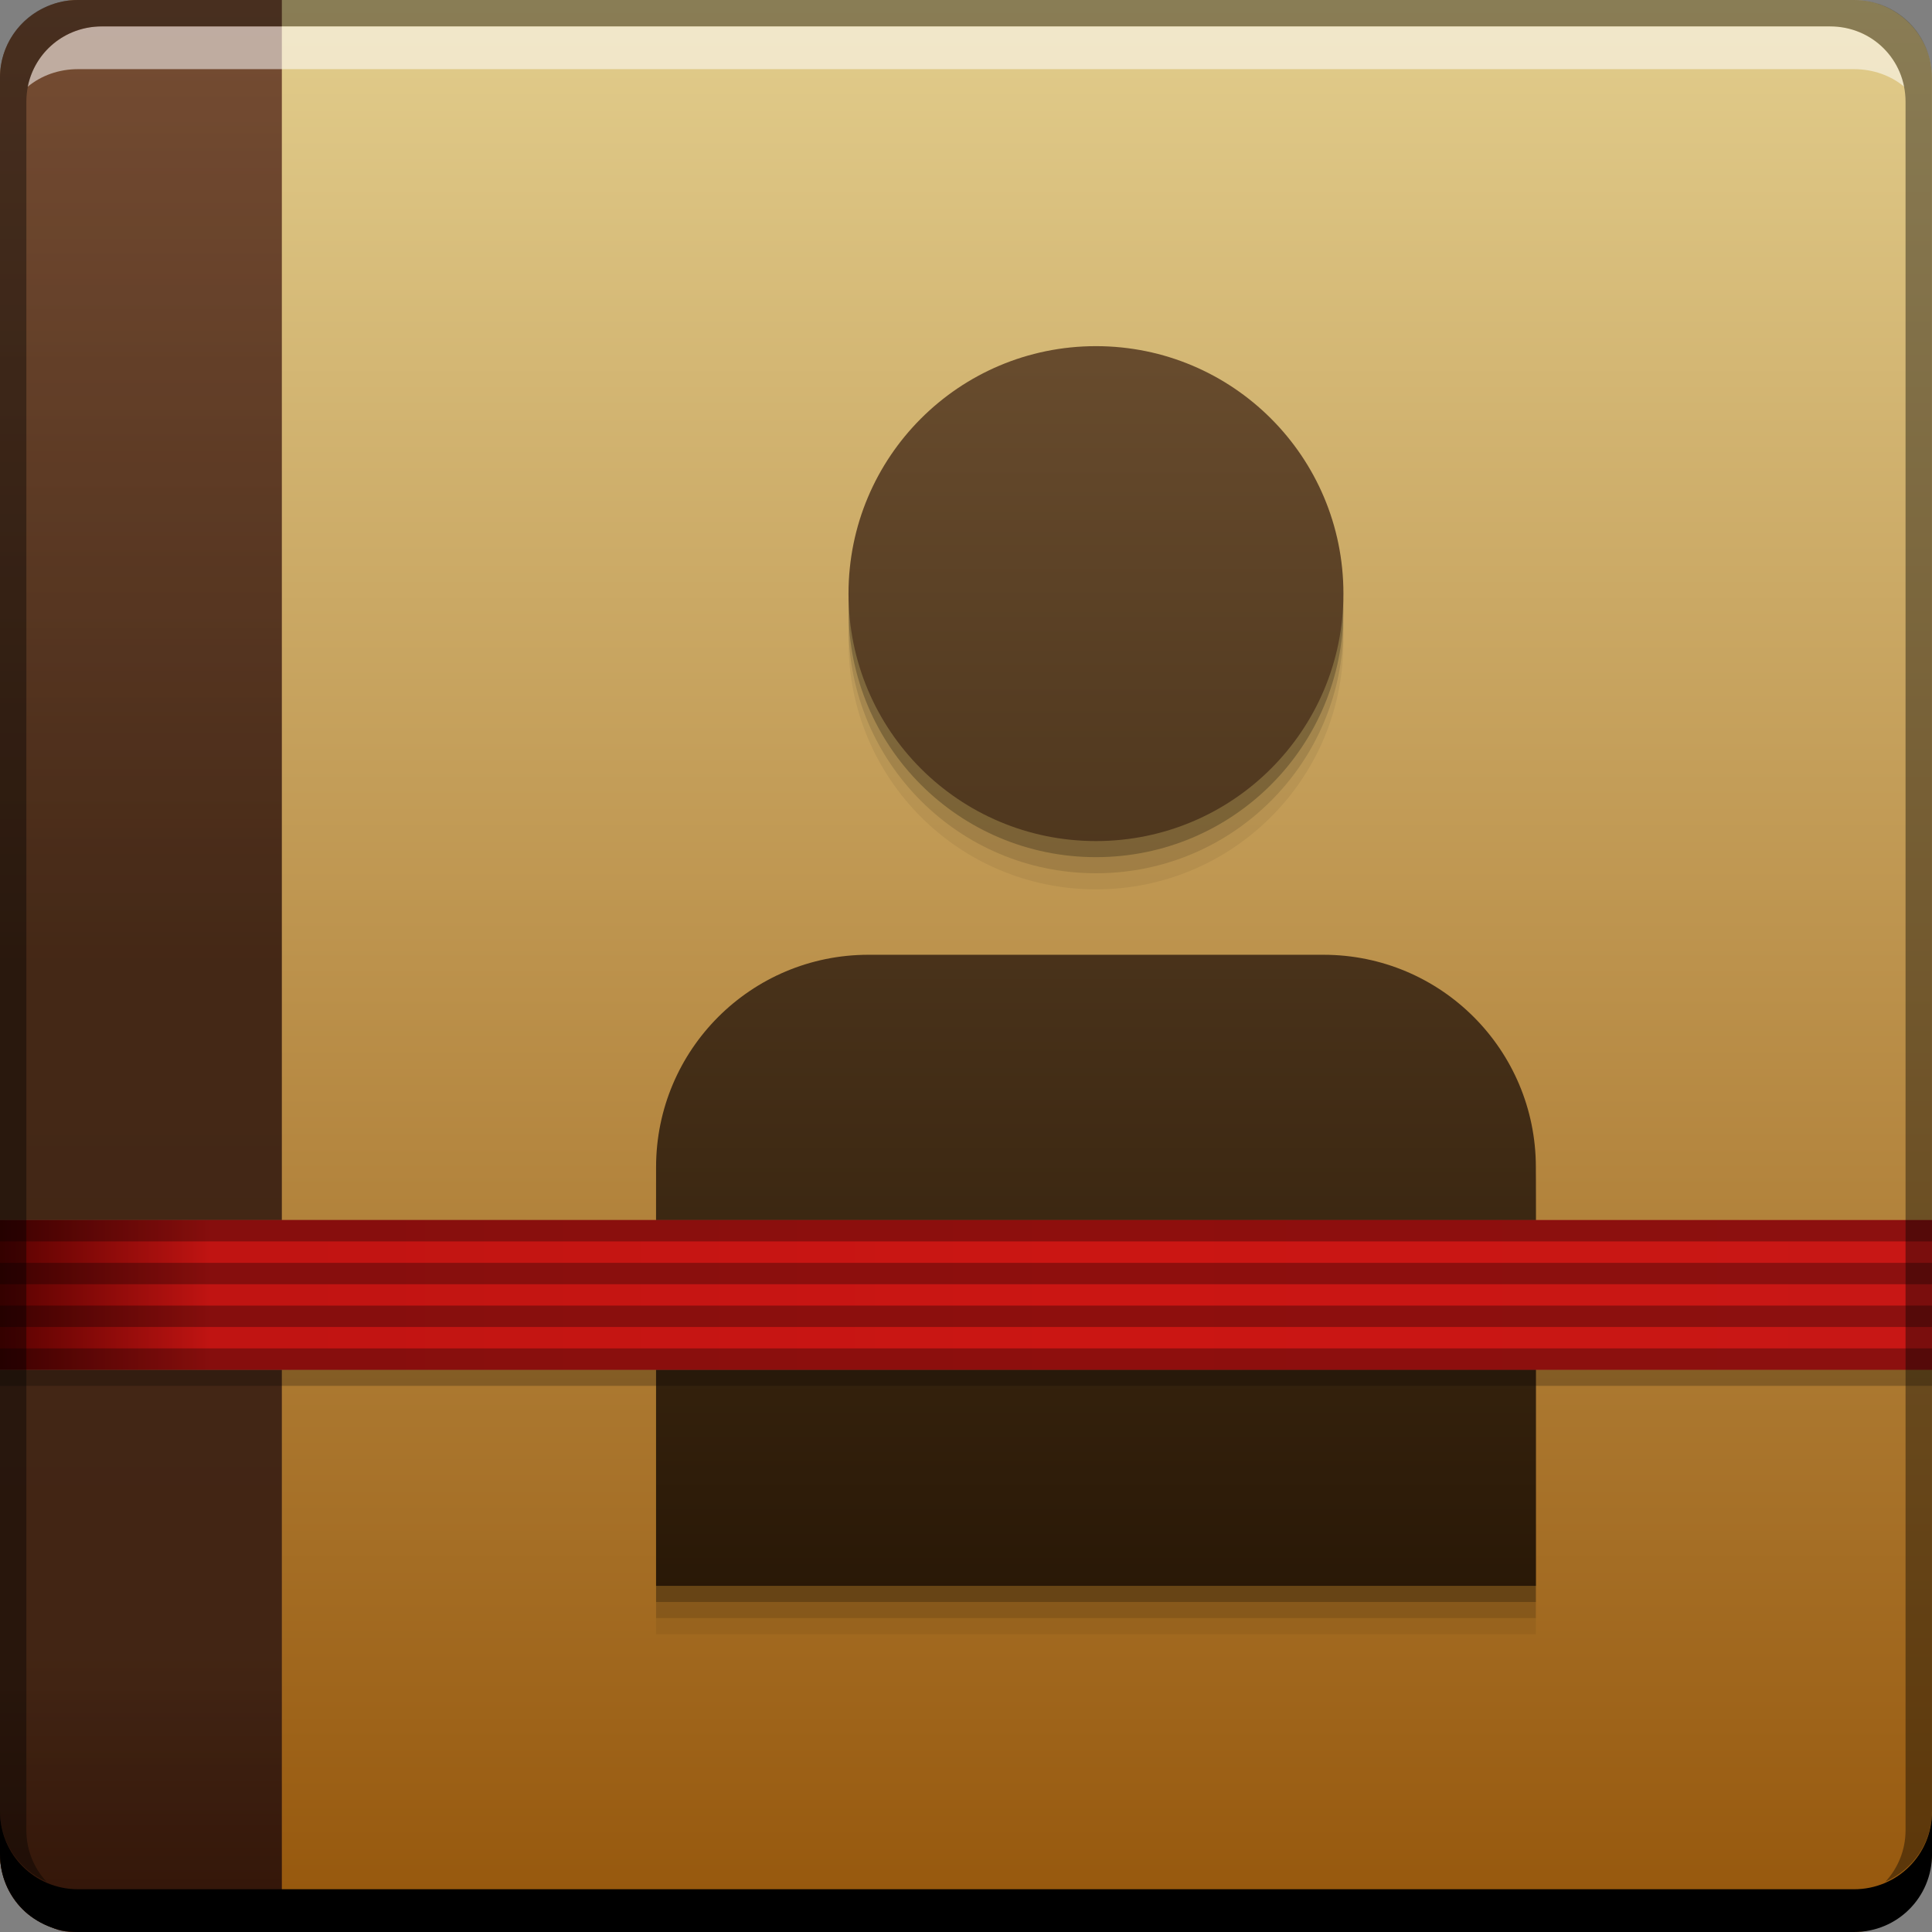 <?xml version="1.0" encoding="UTF-8" standalone="no"?>
<!-- Created with Inkscape (http://www.inkscape.org/) -->

<svg
   xmlns:dc="http://purl.org/dc/elements/1.1/"
   xmlns:cc="http://creativecommons.org/ns#"
   xmlns:rdf="http://www.w3.org/1999/02/22-rdf-syntax-ns#"
   xmlns:svg="http://www.w3.org/2000/svg"
   xmlns="http://www.w3.org/2000/svg"
   xmlns:xlink="http://www.w3.org/1999/xlink"
   xmlns:sodipodi="http://sodipodi.sourceforge.net/DTD/sodipodi-0.dtd"
   xmlns:inkscape="http://www.inkscape.org/namespaces/inkscape"
   width="48"
   height="48"
   id="svg3840"
   version="1.1"
   inkscape:version="0.48+devel r12501"
   sodipodi:docname="addressbook.svg"
   inkscape:export-xdpi="180"
   inkscape:export-ydpi="180">
  <rect width="100%" height="100%" fill="#808080" stroke="none"/>
  <defs
     id="defs3842">
    <linearGradient
       inkscape:collect="always"
       id="linearGradient2984">
      <stop
         style="stop-color:#570100;stop-opacity:1"
         offset="0"
         id="stop2986" />
      <stop
         id="stop2988"
         offset="0.109"
         style="stop-color:#c01412;stop-opacity:1" />
      <stop
         style="stop-color:#cb1613;stop-opacity:1"
         offset="0.554"
         id="stop2990" />
      <stop
         style="stop-color:#c81715;stop-opacity:1"
         offset="1"
         id="stop2992" />
    </linearGradient>
    <linearGradient
       inkscape:collect="always"
       id="linearGradient2976">
      <stop
         style="stop-color:#764d33;stop-opacity:1;"
         offset="0"
         id="stop2978" />
      <stop
         style="stop-color:#764d33;stop-opacity:0;"
         offset="1"
         id="stop2980" />
    </linearGradient>
    <linearGradient
       id="linearGradient2950"
       inkscape:collect="always">
      <stop
         id="stop2952"
         offset="0"
         style="stop-color:#280a00;stop-opacity:1" />
      <stop
         style="stop-color:#422514;stop-opacity:1"
         offset="0.21"
         id="stop2954" />
      <stop
         id="stop2956"
         offset="0.545"
         style="stop-color:#442816;stop-opacity:1" />
      <stop
         id="stop2958"
         offset="1"
         style="stop-color:#764d33;stop-opacity:1" />
    </linearGradient>
    <linearGradient
       inkscape:collect="always"
       id="linearGradient894">
      <stop
         style="stop-color:#291806;stop-opacity:1"
         offset="0"
         id="stop896" />
      <stop
         style="stop-color:#674b2d;stop-opacity:1"
         offset="1"
         id="stop898" />
    </linearGradient>
    <linearGradient
       id="linearGradient839">
      <stop
         style="stop-color:#96570c;stop-opacity:1"
         offset="0"
         id="stop841" />
      <stop
         style="stop-color:#e2cd8c;stop-opacity:1"
         offset="1"
         id="stop843" />
    </linearGradient>
    <linearGradient
       inkscape:collect="always"
       xlink:href="#linearGradient839"
       id="linearGradient859"
       x1="177.408"
       y1="-504.668"
       x2="177.408"
       y2="-457.069"
       gradientUnits="userSpaceOnUse" />
    <linearGradient
       inkscape:collect="always"
       xlink:href="#linearGradient894"
       id="linearGradient900"
       x1="23.688"
       y1="39.691"
       x2="23.688"
       y2="8.932"
       gradientUnits="userSpaceOnUse"
       gradientTransform="matrix(0.994,0,0,0.994,156.527,457.088)" />
    <linearGradient
       y2="-515.248"
       x2="428.508"
       y1="-515.248"
       x1="376.633"
       gradientTransform="matrix(0,-1,-1,0,-355.327,885.692)"
       gradientUnits="userSpaceOnUse"
       id="linearGradient2927"
       xlink:href="#linearGradient2950"
       inkscape:collect="always" />
    <linearGradient
       inkscape:collect="always"
       xlink:href="#linearGradient2984"
       id="linearGradient2974"
       x1="0"
       y1="32.172"
       x2="48"
       y2="32.172"
       gradientUnits="userSpaceOnUse"
       gradientTransform="translate(153.143,456.934)" />
    <linearGradient
       inkscape:collect="always"
       xlink:href="#linearGradient2976"
       id="linearGradient2982"
       x1="0"
       y1="32.172"
       x2="48"
       y2="32.172"
       gradientUnits="userSpaceOnUse"
       gradientTransform="translate(153.143,456.934)" />
    <linearGradient
       inkscape:collect="always"
       xlink:href="#linearGradient2950"
       id="linearGradient4241"
       gradientUnits="userSpaceOnUse"
       gradientTransform="matrix(0,-1,-1,0,-355.327,885.692)"
       x1="376.633"
       y1="-515.248"
       x2="428.508"
       y2="-515.248" />
  </defs>
  <sodipodi:namedview
     id="base"
     pagecolor="#ffffff"
     bordercolor="#666666"
     borderopacity="1.0"
     inkscape:pageopacity="0.0"
     inkscape:pageshadow="2"
     inkscape:zoom="8.0594795"
     inkscape:cx="5.0725838"
     inkscape:cy="31.686014"
     inkscape:document-units="px"
     inkscape:current-layer="layer1"
     showgrid="false"
     fit-margin-top="0"
     fit-margin-left="0"
     fit-margin-right="0"
     fit-margin-bottom="0"
     inkscape:window-width="1366"
     inkscape:window-height="717"
     inkscape:window-x="0"
     inkscape:window-y="28"
     inkscape:window-maximized="1" />
  <g
     inkscape:label="Capa 1"
     inkscape:groupmode="layer"
     id="layer1"
     transform="translate(-153.143,-456.934)">
    <rect
       style="fill:url(#linearGradient859);fill-opacity:1;stroke:none"
       id="rect2991-1"
       width="48"
       height="48"
       x="153.143"
       y="-504.934"
       ry="1.945"
       transform="scale(1,-1)" />
    <path
       inkscape:connector-curvature="0"
       id="path4126"
       d="m 180.372,466.734 c -3.399,0 -6.148,2.749 -6.148,6.148 0,3.399 2.749,6.148 6.148,6.148 3.399,0 6.148,-2.749 6.148,-6.148 0,-3.399 -2.749,-6.148 -6.148,-6.148 z m -5.651,15.121 c -2.919,0 -5.278,2.359 -5.278,5.278 l 0,3.508 0,6.893 21.858,0 0,-7.948 0,-2.453 c 0,-2.919 -2.359,-5.278 -5.278,-5.278 l -11.302,0 z"
       style="color:#000000;fill:#000000;fill-opacity:0.059;fill-rule:nonzero;stroke:none;stroke-width:1.4;marker:none;visibility:visible;display:inline;overflow:visible;enable-background:accumulate" />
    <path
       style="color:#000000;fill:#000000;fill-opacity:0.118;fill-rule:nonzero;stroke:none;stroke-width:1.4;marker:none;visibility:visible;display:inline;overflow:visible;enable-background:accumulate"
       d="m 180.372,466.334 c -3.399,0 -6.148,2.749 -6.148,6.148 0,3.399 2.749,6.148 6.148,6.148 3.399,0 6.148,-2.749 6.148,-6.148 0,-3.399 -2.749,-6.148 -6.148,-6.148 z m -5.651,15.121 c -2.919,0 -5.278,2.359 -5.278,5.278 l 0,3.508 0,6.893 21.858,0 0,-7.948 0,-2.453 c 0,-2.919 -2.359,-5.278 -5.278,-5.278 l -11.302,0 z"
       id="path4124"
       inkscape:connector-curvature="0" />
    <path
       inkscape:connector-curvature="0"
       id="path4122"
       d="m 180.372,465.934 c -3.399,0 -6.148,2.749 -6.148,6.148 0,3.399 2.749,6.148 6.148,6.148 3.399,0 6.148,-2.749 6.148,-6.148 0,-3.399 -2.749,-6.148 -6.148,-6.148 z m -5.651,15.121 c -2.919,0 -5.278,2.359 -5.278,5.278 l 0,3.508 0,6.893 21.858,0 0,-7.948 0,-2.453 c 0,-2.919 -2.359,-5.278 -5.278,-5.278 l -11.302,0 z"
       style="color:#000000;fill:#000000;fill-opacity:0.235;fill-rule:nonzero;stroke:none;stroke-width:1.4;marker:none;visibility:visible;display:inline;overflow:visible;enable-background:accumulate" />
    <path
       style="fill:url(#linearGradient2927);fill-opacity:1;stroke:none"
       d="m 153.143,502.996 c 0,0.539 0.211,1.024 0.562,1.375 0.175,0.175 0.393,0.309 0.625,0.406 0.116,0.049 0.217,0.099 0.344,0.125 0.136,0.03 0.261,0.031 0.406,0.031 l 5.062,0 0,-48 -5.062,0 c -0.269,0 -0.517,0.058 -0.75,0.156 -0.698,0.294 -1.188,0.973 -1.188,1.781 L 153.143,502.996 Z"
       id="rect5459"
       inkscape:connector-curvature="0" />
    <path
       inkscape:connector-curvature="0"
       id="path2960"
       d="m 153.143,502.996 c 0,0.539 0.211,1.024 0.562,1.375 0.175,0.175 0.393,0.309 0.625,0.406 0.116,0.049 0.217,0.099 0.344,0.125 0.136,0.03 0.261,0.031 0.406,0.031 l 5.062,0 0,-48 -5.062,0 c -0.269,0 -0.517,0.058 -0.75,0.156 -0.698,0.294 -1.188,0.973 -1.188,1.781 l 0,44.125 z"
       style="opacity:0.727;fill:url(#linearGradient4241);fill-opacity:1;stroke:none" />
    <path
       style="color:#000000;fill:url(#linearGradient900);fill-opacity:1;fill-rule:nonzero;stroke:none;stroke-width:1.4;marker:none;visibility:visible;display:inline;overflow:visible;enable-background:accumulate"
       d="m 180.372,465.534 c -3.399,0 -6.148,2.749 -6.148,6.148 0,3.399 2.749,6.148 6.148,6.148 3.399,0 6.148,-2.749 6.148,-6.148 0,-3.399 -2.749,-6.148 -6.148,-6.148 z m -5.651,15.121 c -2.919,0 -5.278,2.359 -5.278,5.278 l 0,3.508 0,6.893 21.858,0 0,-7.948 0,-2.453 c 0,-2.919 -2.359,-5.278 -5.278,-5.278 l -11.302,0 z"
       id="rect900"
       inkscape:connector-curvature="0" />
    <path
       id="path4134"
       d="m 153.143,487.646 0,3.719 48,0 0,-3.719 -48,0 z"
       style="fill:#000000;fill-opacity:0.235;stroke:none"
       inkscape:connector-curvature="0" />
    <path
       inkscape:connector-curvature="0"
       style="fill:url(#linearGradient2982);fill-opacity:1;stroke:none"
       d="m 153.143,487.246 0,3.719 48,0 0,-3.719 -48,0 z"
       id="rect2962" />
    <path
       inkscape:connector-curvature="0"
       style="fill:url(#linearGradient2974);fill-opacity:1;stroke:none"
       d="m 153.143,487.246 0,3.719 48,0 0,-3.719 -48,0 z"
       id="rect2964" />
    <path
       style="fill:#000000;fill-opacity:0.301;stroke:none"
       d="m 153.143,487.246 0,0.531 48,0 0,-0.531 -48,0 z"
       id="rect2994"
       inkscape:connector-curvature="0" />
    <path
       inkscape:connector-curvature="0"
       id="path2999"
       d="m 153.143,490.434 0,0.531 48,0 0,-0.531 -48,0 z"
       style="fill:#000000;fill-opacity:0.301;stroke:none" />
    <path
       style="fill:#000000;fill-opacity:0.301;stroke:none"
       d="m 153.143,489.371 0,0.531 48,0 0,-0.531 -48,0 z"
       id="path3001"
       inkscape:connector-curvature="0" />
    <path
       inkscape:connector-curvature="0"
       id="path3003"
       d="m 153.143,488.309 0,0.531 48,0 0,-0.531 -48,0 z"
       style="fill:#000000;fill-opacity:0.301;stroke:none" />
    <path
       inkscape:connector-curvature="0"
       style="fill:#000000;fill-opacity:1;stroke:none"
       d="m 153.143,501.934 0,1.062 c 0,1.077 0.86,1.938 1.938,1.938 l 44.125,0 c 1.077,0 1.938,-0.86 1.938,-1.938 l 0,-1.062 c 0,1.077 -0.86,1.938 -1.938,1.938 l -44.125,0 C 154.003,503.871 153.143,503.011 153.143,501.934 Z"
       id="rect846" />
    <path
       inkscape:connector-curvature="0"
       style="fill:#ffffff;fill-opacity:0.537;stroke:none"
       d="m 155.674,457.59 c -0.917,0 -1.671,0.639 -1.844,1.5 0.336,-0.28 0.775,-0.438 1.25,-0.438 l 44.125,0 c 0.475,0 0.914,0.158 1.25,0.438 -0.173,-0.861 -0.927,-1.5 -1.844,-1.5 L 155.674,457.59 Z"
       id="path7515" />
    <path
       inkscape:connector-curvature="0"
       style="fill:#000000;fill-opacity:0.392;stroke:none"
       d="m 155.08,456.934 c -1.077,0 -1.938,0.86 -1.938,1.938 l 0,43.062 c 0,0.793 0.48,1.449 1.156,1.75 -0.309,-0.333 -0.5,-0.782 -0.5,-1.281 l 0,-42.938 c 0,-1.048 0.827,-1.875 1.875,-1.875 l 42.938,0 c 1.048,0 1.875,0.827 1.875,1.875 l 0,42.938 c 0,0.499 -0.191,0.948 -0.5,1.281 0.676,-0.301 1.156,-0.957 1.156,-1.75 l 0,-43.062 c 0,-1.077 -0.86,-1.938 -1.938,-1.938 L 155.08,456.934 Z"
       id="rect4280-0" />
  </g>
</svg>
